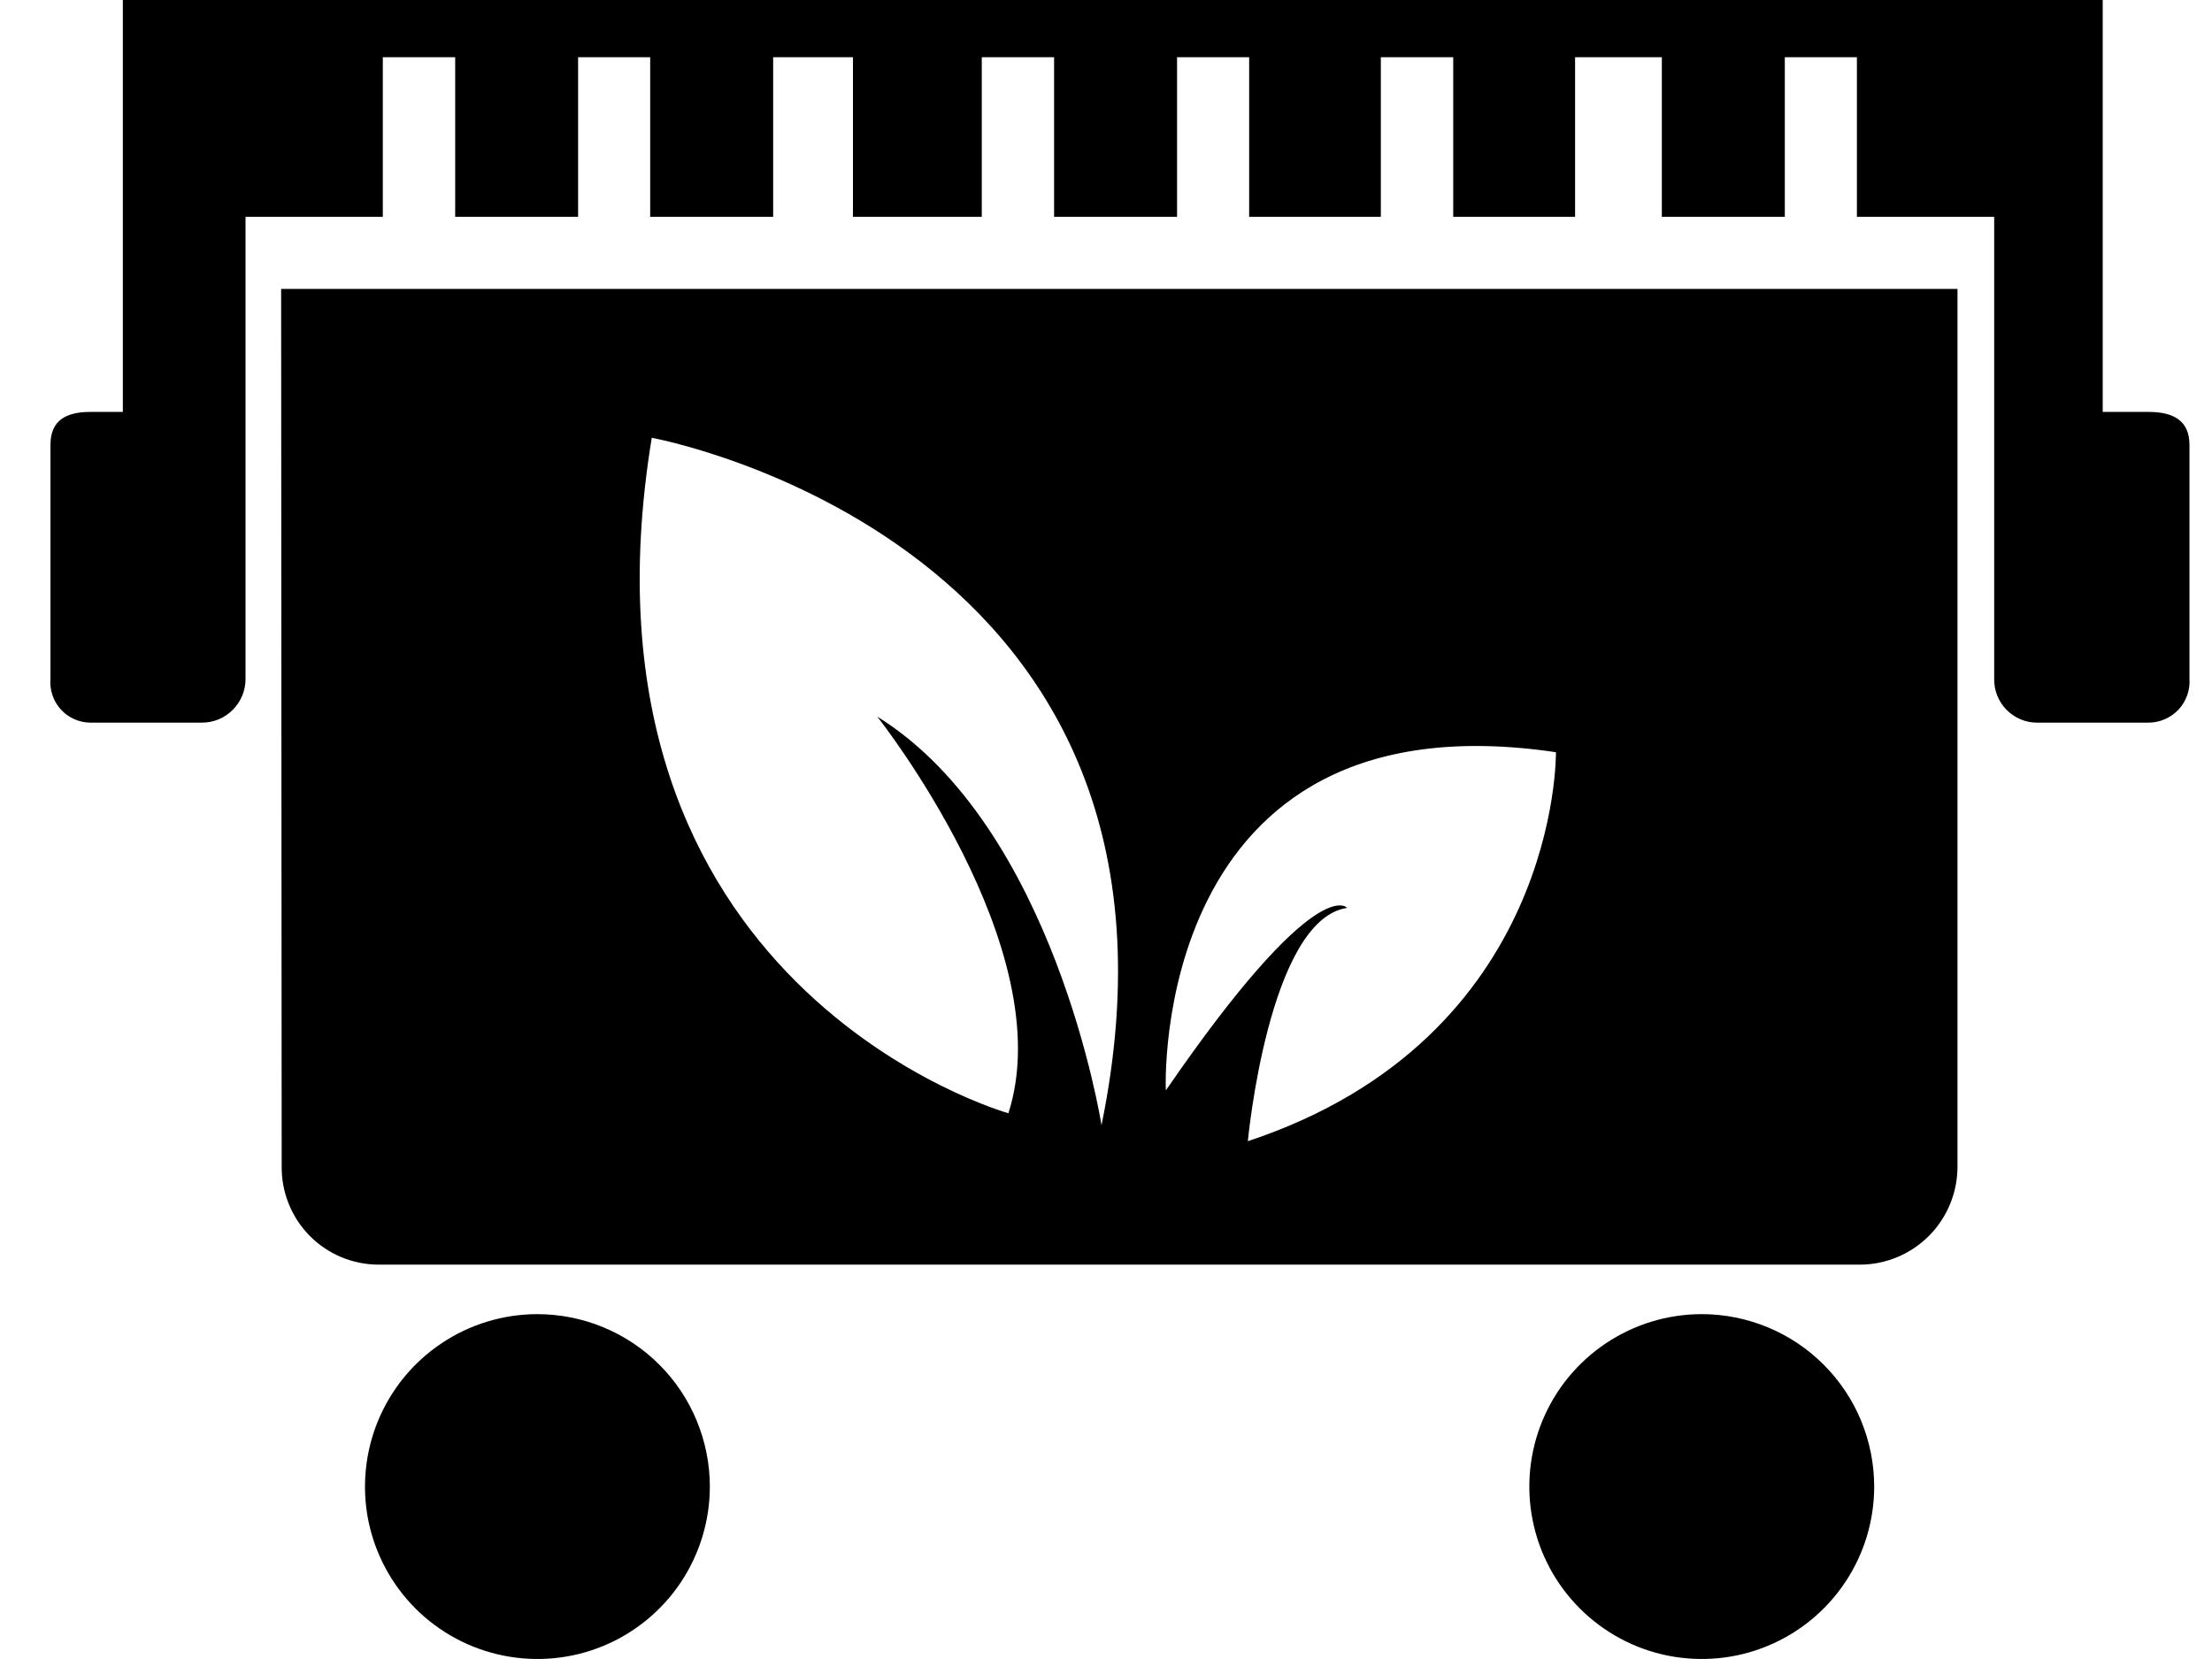 <svg width="32" height="24" viewBox="0 0 32 24" xmlns="http://www.w3.org/2000/svg">
<path d="M24.619 19.011C24.125 19.011 23.643 19.158 23.233 19.432C22.823 19.706 22.503 20.095 22.314 20.551C22.125 21.007 22.076 21.509 22.172 21.992C22.268 22.476 22.506 22.921 22.855 23.269C23.204 23.618 23.648 23.856 24.132 23.952C24.616 24.048 25.117 23.999 25.573 23.81C26.029 23.621 26.418 23.302 26.692 22.892C26.967 22.481 27.113 21.999 27.113 21.506C27.113 21.178 27.048 20.854 26.923 20.551C26.798 20.248 26.614 19.974 26.382 19.742C26.151 19.51 25.876 19.327 25.573 19.201C25.27 19.076 24.946 19.011 24.619 19.011ZM7.77 19.011C7.277 19.012 6.795 19.159 6.386 19.434C5.976 19.708 5.657 20.098 5.469 20.554C5.281 21.01 5.232 21.511 5.328 21.995C5.425 22.478 5.663 22.922 6.012 23.271C6.361 23.619 6.805 23.856 7.289 23.952C7.773 24.048 8.274 23.999 8.73 23.81C9.185 23.621 9.575 23.301 9.849 22.891C10.122 22.481 10.269 21.999 10.269 21.506C10.269 21.178 10.204 20.853 10.078 20.55C9.953 20.247 9.769 19.972 9.537 19.741C9.305 19.509 9.029 19.325 8.726 19.2C8.423 19.075 8.098 19.011 7.77 19.011ZM31.081 5.959H30.419V0H1.777V5.959H1.308C0.953 5.959 0.73 6.082 0.73 6.436V9.816C0.723 9.896 0.732 9.977 0.758 10.054C0.783 10.131 0.824 10.202 0.879 10.262C0.933 10.322 0.999 10.37 1.073 10.403C1.147 10.436 1.227 10.454 1.308 10.454H2.917C3 10.455 3.084 10.439 3.161 10.407C3.239 10.375 3.309 10.328 3.368 10.268C3.427 10.209 3.474 10.138 3.506 10.06C3.537 9.983 3.553 9.899 3.552 9.816V3.137H5.538V0.828H6.585V3.137H8.363V0.828H9.406V3.137H11.185V0.828H12.339V3.137H14.203V0.828H15.249V3.137H17.028V0.828H18.071V3.137H19.976V0.828H21.023V3.137H22.786V0.828H24.041V3.137H25.82V0.828H26.863V3.137H28.849V9.816C28.847 9.899 28.861 9.981 28.892 10.059C28.922 10.136 28.968 10.207 29.026 10.267C29.084 10.326 29.154 10.373 29.23 10.406C29.307 10.438 29.389 10.455 29.473 10.454H31.081C31.163 10.454 31.244 10.437 31.319 10.404C31.394 10.371 31.461 10.324 31.517 10.264C31.572 10.204 31.615 10.133 31.642 10.056C31.669 9.979 31.68 9.897 31.674 9.816V6.436C31.674 6.082 31.439 5.959 31.081 5.959ZM4.075 16.863C4.072 17.05 4.105 17.235 4.174 17.408C4.242 17.581 4.344 17.738 4.474 17.872C4.604 18.005 4.76 18.111 4.931 18.184C5.102 18.256 5.286 18.294 5.472 18.295H26.905C27.092 18.295 27.277 18.257 27.45 18.185C27.622 18.113 27.778 18.007 27.91 17.874C28.041 17.741 28.145 17.583 28.215 17.409C28.285 17.236 28.32 17.05 28.318 16.863V4.18H4.067L4.075 16.863ZM22.509 10.882C22.509 10.882 22.571 15.012 18.052 16.509C18.052 16.509 18.352 13.303 19.488 13.134C19.488 13.134 19.056 12.587 16.866 15.774C16.862 15.782 16.62 10.008 22.509 10.882ZM9.422 6.332C9.422 6.332 17.667 7.822 15.935 16.278C15.935 16.278 15.261 11.963 12.69 10.366C12.69 10.366 15.354 13.723 14.588 16.105C14.588 16.105 8.121 14.292 9.429 6.332H9.422Z" />
</svg>
